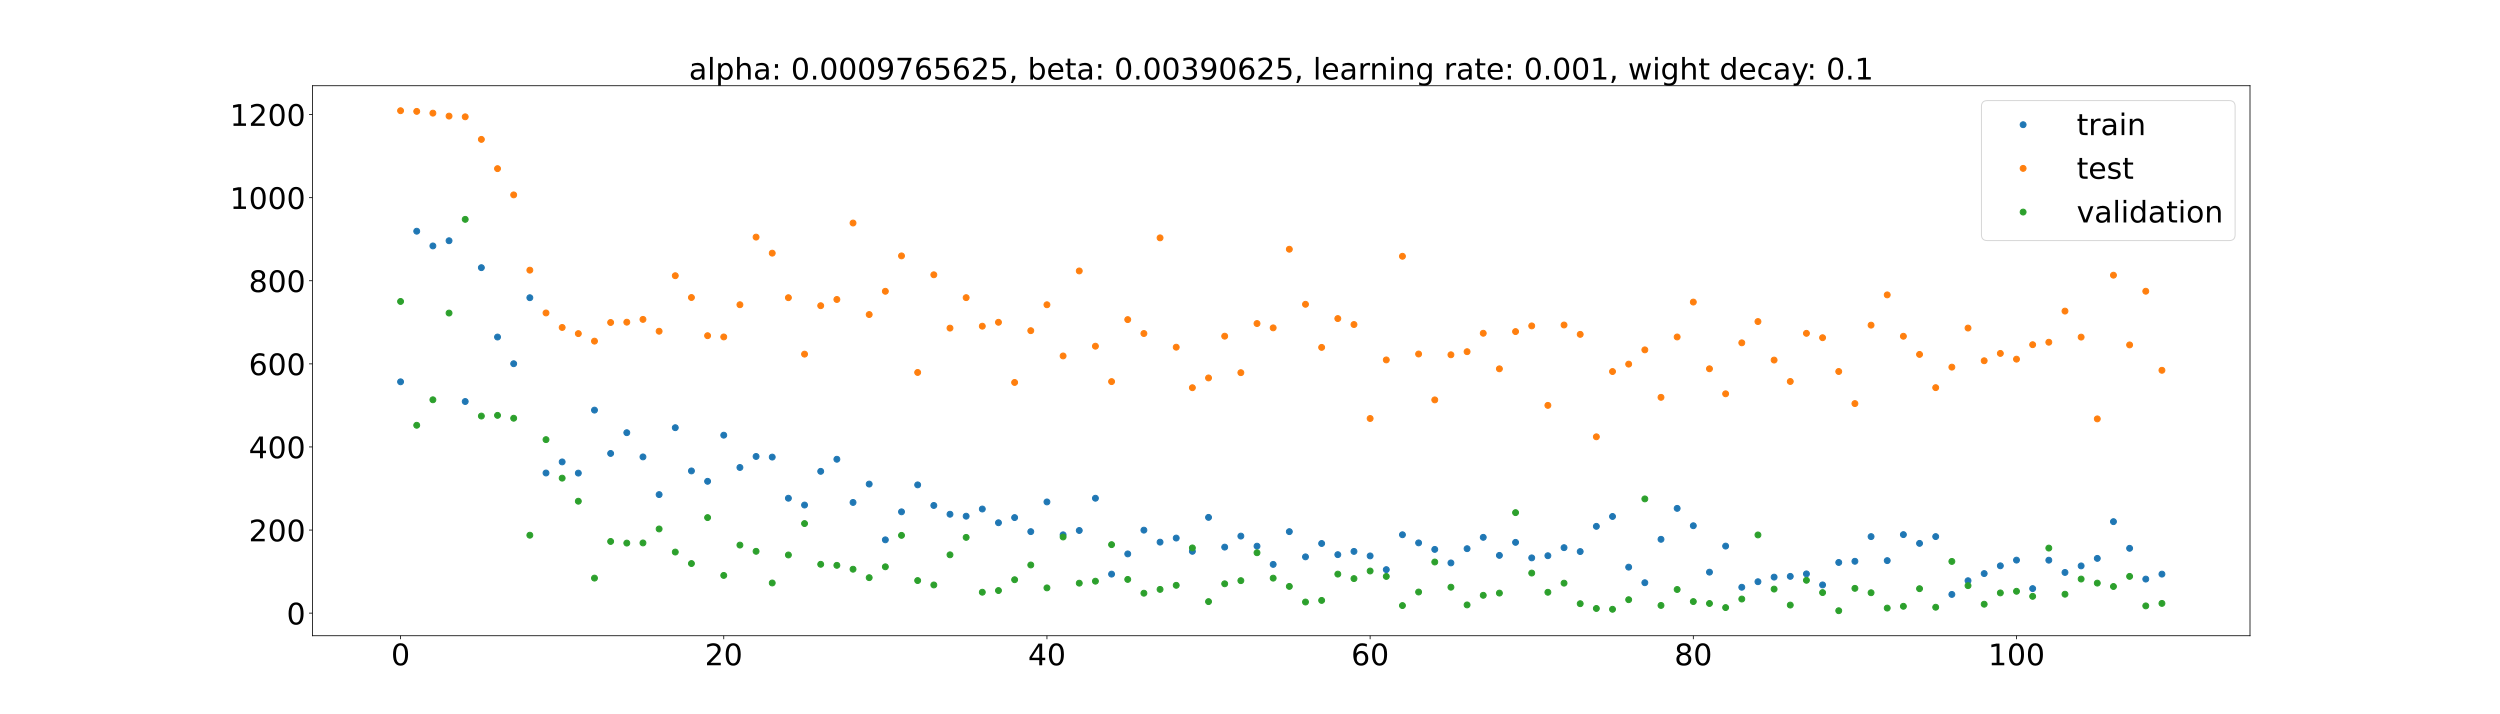 <?xml version="1.0" encoding="utf-8" standalone="no"?>
<!DOCTYPE svg PUBLIC "-//W3C//DTD SVG 1.1//EN"
  "http://www.w3.org/Graphics/SVG/1.1/DTD/svg11.dtd">
<!-- Created with matplotlib (https://matplotlib.org/) -->
<svg height="720pt" version="1.1" viewBox="0 0 2520 720" width="2520pt" xmlns="http://www.w3.org/2000/svg" xmlns:xlink="http://www.w3.org/1999/xlink">
 <defs>
  <style type="text/css">*{stroke-linecap:butt;stroke-linejoin:round;}</style>
 </defs>
 <g id="figure_1">
  <g id="patch_1">
   <path d="M 0 720 
L 2520 720 
L 2520 0 
L 0 0 
z
" style="fill:#ffffff;"/>
  </g>
  <g id="axes_1">
   <g id="patch_2">
    <path d="M 315 640.8 
L 2268 640.8 
L 2268 86.4 
L 315 86.4 
z
" style="fill:#ffffff;"/>
   </g>
   <g id="matplotlib.axis_1">
    <g id="xtick_1">
     <g id="line2d_1">
      <defs>
       <path d="M 0 0 
L 0 3.5 
" id="m03e787ac47" style="stroke:#000000;stroke-width:0.8;"/>
      </defs>
      <g>
       <use style="stroke:#000000;stroke-width:0.8;" x="403.773" xlink:href="#m03e787ac47" y="640.8"/>
      </g>
     </g>
     <g id="text_1">
      <!-- 0 -->
      <g transform="translate(394.229 670.595)scale(0.3 -0.3)">
       <defs>
        <path d="M 31.781 66.406 
Q 24.172 66.406 20.328 58.906 
Q 16.5 51.422 16.5 36.375 
Q 16.5 21.391 20.328 13.891 
Q 24.172 6.391 31.781 6.391 
Q 39.453 6.391 43.281 13.891 
Q 47.125 21.391 47.125 36.375 
Q 47.125 51.422 43.281 58.906 
Q 39.453 66.406 31.781 66.406 
z
M 31.781 74.219 
Q 44.047 74.219 50.516 64.516 
Q 56.984 54.828 56.984 36.375 
Q 56.984 17.969 50.516 8.266 
Q 44.047 -1.422 31.781 -1.422 
Q 19.531 -1.422 13.062 8.266 
Q 6.594 17.969 6.594 36.375 
Q 6.594 54.828 13.062 64.516 
Q 19.531 74.219 31.781 74.219 
z
" id="DejaVuSans-48"/>
       </defs>
       <use xlink:href="#DejaVuSans-48"/>
      </g>
     </g>
    </g>
    <g id="xtick_2">
     <g id="line2d_2">
      <g>
       <use style="stroke:#000000;stroke-width:0.8;" x="729.544" xlink:href="#m03e787ac47" y="640.8"/>
      </g>
     </g>
     <g id="text_2">
      <!-- 20 -->
      <g transform="translate(710.457 670.595)scale(0.3 -0.3)">
       <defs>
        <path d="M 19.188 8.297 
L 53.609 8.297 
L 53.609 0 
L 7.328 0 
L 7.328 8.297 
Q 12.938 14.109 22.625 23.891 
Q 32.328 33.688 34.812 36.531 
Q 39.547 41.844 41.422 45.531 
Q 43.312 49.219 43.312 52.781 
Q 43.312 58.594 39.234 62.25 
Q 35.156 65.922 28.609 65.922 
Q 23.969 65.922 18.812 64.312 
Q 13.672 62.703 7.812 59.422 
L 7.812 69.391 
Q 13.766 71.781 18.938 73 
Q 24.125 74.219 28.422 74.219 
Q 39.75 74.219 46.484 68.547 
Q 53.219 62.891 53.219 53.422 
Q 53.219 48.922 51.531 44.891 
Q 49.859 40.875 45.406 35.406 
Q 44.188 33.984 37.641 27.219 
Q 31.109 20.453 19.188 8.297 
z
" id="DejaVuSans-50"/>
       </defs>
       <use xlink:href="#DejaVuSans-50"/>
       <use x="63.623" xlink:href="#DejaVuSans-48"/>
      </g>
     </g>
    </g>
    <g id="xtick_3">
     <g id="line2d_3">
      <g>
       <use style="stroke:#000000;stroke-width:0.8;" x="1055.316" xlink:href="#m03e787ac47" y="640.8"/>
      </g>
     </g>
     <g id="text_3">
      <!-- 40 -->
      <g transform="translate(1036.228 670.595)scale(0.3 -0.3)">
       <defs>
        <path d="M 37.797 64.312 
L 12.891 25.391 
L 37.797 25.391 
z
M 35.203 72.906 
L 47.609 72.906 
L 47.609 25.391 
L 58.016 25.391 
L 58.016 17.188 
L 47.609 17.188 
L 47.609 0 
L 37.797 0 
L 37.797 17.188 
L 4.891 17.188 
L 4.891 26.703 
z
" id="DejaVuSans-52"/>
       </defs>
       <use xlink:href="#DejaVuSans-52"/>
       <use x="63.623" xlink:href="#DejaVuSans-48"/>
      </g>
     </g>
    </g>
    <g id="xtick_4">
     <g id="line2d_4">
      <g>
       <use style="stroke:#000000;stroke-width:0.8;" x="1381.087" xlink:href="#m03e787ac47" y="640.8"/>
      </g>
     </g>
     <g id="text_4">
      <!-- 60 -->
      <g transform="translate(1362 670.595)scale(0.3 -0.3)">
       <defs>
        <path d="M 33.016 40.375 
Q 26.375 40.375 22.484 35.828 
Q 18.609 31.297 18.609 23.391 
Q 18.609 15.531 22.484 10.953 
Q 26.375 6.391 33.016 6.391 
Q 39.656 6.391 43.531 10.953 
Q 47.406 15.531 47.406 23.391 
Q 47.406 31.297 43.531 35.828 
Q 39.656 40.375 33.016 40.375 
z
M 52.594 71.297 
L 52.594 62.312 
Q 48.875 64.062 45.094 64.984 
Q 41.312 65.922 37.594 65.922 
Q 27.828 65.922 22.672 59.328 
Q 17.531 52.734 16.797 39.406 
Q 19.672 43.656 24.016 45.922 
Q 28.375 48.188 33.594 48.188 
Q 44.578 48.188 50.953 41.516 
Q 57.328 34.859 57.328 23.391 
Q 57.328 12.156 50.688 5.359 
Q 44.047 -1.422 33.016 -1.422 
Q 20.359 -1.422 13.672 8.266 
Q 6.984 17.969 6.984 36.375 
Q 6.984 53.656 15.188 63.938 
Q 23.391 74.219 37.203 74.219 
Q 40.922 74.219 44.703 73.484 
Q 48.484 72.75 52.594 71.297 
z
" id="DejaVuSans-54"/>
       </defs>
       <use xlink:href="#DejaVuSans-54"/>
       <use x="63.623" xlink:href="#DejaVuSans-48"/>
      </g>
     </g>
    </g>
    <g id="xtick_5">
     <g id="line2d_5">
      <g>
       <use style="stroke:#000000;stroke-width:0.8;" x="1706.859" xlink:href="#m03e787ac47" y="640.8"/>
      </g>
     </g>
     <g id="text_5">
      <!-- 80 -->
      <g transform="translate(1687.771 670.595)scale(0.3 -0.3)">
       <defs>
        <path d="M 31.781 34.625 
Q 24.75 34.625 20.719 30.859 
Q 16.703 27.094 16.703 20.516 
Q 16.703 13.922 20.719 10.156 
Q 24.75 6.391 31.781 6.391 
Q 38.812 6.391 42.859 10.172 
Q 46.922 13.969 46.922 20.516 
Q 46.922 27.094 42.891 30.859 
Q 38.875 34.625 31.781 34.625 
z
M 21.922 38.812 
Q 15.578 40.375 12.031 44.719 
Q 8.5 49.078 8.5 55.328 
Q 8.5 64.062 14.719 69.141 
Q 20.953 74.219 31.781 74.219 
Q 42.672 74.219 48.875 69.141 
Q 55.078 64.062 55.078 55.328 
Q 55.078 49.078 51.531 44.719 
Q 48 40.375 41.703 38.812 
Q 48.828 37.156 52.797 32.312 
Q 56.781 27.484 56.781 20.516 
Q 56.781 9.906 50.312 4.234 
Q 43.844 -1.422 31.781 -1.422 
Q 19.734 -1.422 13.25 4.234 
Q 6.781 9.906 6.781 20.516 
Q 6.781 27.484 10.781 32.312 
Q 14.797 37.156 21.922 38.812 
z
M 18.312 54.391 
Q 18.312 48.734 21.844 45.562 
Q 25.391 42.391 31.781 42.391 
Q 38.141 42.391 41.719 45.562 
Q 45.312 48.734 45.312 54.391 
Q 45.312 60.062 41.719 63.234 
Q 38.141 66.406 31.781 66.406 
Q 25.391 66.406 21.844 63.234 
Q 18.312 60.062 18.312 54.391 
z
" id="DejaVuSans-56"/>
       </defs>
       <use xlink:href="#DejaVuSans-56"/>
       <use x="63.623" xlink:href="#DejaVuSans-48"/>
      </g>
     </g>
    </g>
    <g id="xtick_6">
     <g id="line2d_6">
      <g>
       <use style="stroke:#000000;stroke-width:0.8;" x="2032.63" xlink:href="#m03e787ac47" y="640.8"/>
      </g>
     </g>
     <g id="text_6">
      <!-- 100 -->
      <g transform="translate(2003.999 670.595)scale(0.3 -0.3)">
       <defs>
        <path d="M 12.406 8.297 
L 28.516 8.297 
L 28.516 63.922 
L 10.984 60.406 
L 10.984 69.391 
L 28.422 72.906 
L 38.281 72.906 
L 38.281 8.297 
L 54.391 8.297 
L 54.391 0 
L 12.406 0 
z
" id="DejaVuSans-49"/>
       </defs>
       <use xlink:href="#DejaVuSans-49"/>
       <use x="63.623" xlink:href="#DejaVuSans-48"/>
       <use x="127.246" xlink:href="#DejaVuSans-48"/>
      </g>
     </g>
    </g>
   </g>
   <g id="matplotlib.axis_2">
    <g id="ytick_1">
     <g id="line2d_7">
      <defs>
       <path d="M 0 0 
L -3.5 0 
" id="m98f08f62cd" style="stroke:#000000;stroke-width:0.8;"/>
      </defs>
      <g>
       <use style="stroke:#000000;stroke-width:0.8;" x="315" xlink:href="#m98f08f62cd" y="618.059"/>
      </g>
     </g>
     <g id="text_7">
      <!-- 0 -->
      <g transform="translate(288.913 629.456)scale(0.3 -0.3)">
       <use xlink:href="#DejaVuSans-48"/>
      </g>
     </g>
    </g>
    <g id="ytick_2">
     <g id="line2d_8">
      <g>
       <use style="stroke:#000000;stroke-width:0.8;" x="315" xlink:href="#m98f08f62cd" y="534.292"/>
      </g>
     </g>
     <g id="text_8">
      <!-- 200 -->
      <g transform="translate(250.738 545.69)scale(0.3 -0.3)">
       <use xlink:href="#DejaVuSans-50"/>
       <use x="63.623" xlink:href="#DejaVuSans-48"/>
       <use x="127.246" xlink:href="#DejaVuSans-48"/>
      </g>
     </g>
    </g>
    <g id="ytick_3">
     <g id="line2d_9">
      <g>
       <use style="stroke:#000000;stroke-width:0.8;" x="315" xlink:href="#m98f08f62cd" y="450.525"/>
      </g>
     </g>
     <g id="text_9">
      <!-- 400 -->
      <g transform="translate(250.738 461.923)scale(0.3 -0.3)">
       <use xlink:href="#DejaVuSans-52"/>
       <use x="63.623" xlink:href="#DejaVuSans-48"/>
       <use x="127.246" xlink:href="#DejaVuSans-48"/>
      </g>
     </g>
    </g>
    <g id="ytick_4">
     <g id="line2d_10">
      <g>
       <use style="stroke:#000000;stroke-width:0.8;" x="315" xlink:href="#m98f08f62cd" y="366.759"/>
      </g>
     </g>
     <g id="text_10">
      <!-- 600 -->
      <g transform="translate(250.738 378.156)scale(0.3 -0.3)">
       <use xlink:href="#DejaVuSans-54"/>
       <use x="63.623" xlink:href="#DejaVuSans-48"/>
       <use x="127.246" xlink:href="#DejaVuSans-48"/>
      </g>
     </g>
    </g>
    <g id="ytick_5">
     <g id="line2d_11">
      <g>
       <use style="stroke:#000000;stroke-width:0.8;" x="315" xlink:href="#m98f08f62cd" y="282.992"/>
      </g>
     </g>
     <g id="text_11">
      <!-- 800 -->
      <g transform="translate(250.738 294.389)scale(0.3 -0.3)">
       <use xlink:href="#DejaVuSans-56"/>
       <use x="63.623" xlink:href="#DejaVuSans-48"/>
       <use x="127.246" xlink:href="#DejaVuSans-48"/>
      </g>
     </g>
    </g>
    <g id="ytick_6">
     <g id="line2d_12">
      <g>
       <use style="stroke:#000000;stroke-width:0.8;" x="315" xlink:href="#m98f08f62cd" y="199.225"/>
      </g>
     </g>
     <g id="text_12">
      <!-- 1000 -->
      <g transform="translate(231.65 210.623)scale(0.3 -0.3)">
       <use xlink:href="#DejaVuSans-49"/>
       <use x="63.623" xlink:href="#DejaVuSans-48"/>
       <use x="127.246" xlink:href="#DejaVuSans-48"/>
       <use x="190.869" xlink:href="#DejaVuSans-48"/>
      </g>
     </g>
    </g>
    <g id="ytick_7">
     <g id="line2d_13">
      <g>
       <use style="stroke:#000000;stroke-width:0.8;" x="315" xlink:href="#m98f08f62cd" y="115.458"/>
      </g>
     </g>
     <g id="text_13">
      <!-- 1200 -->
      <g transform="translate(231.65 126.856)scale(0.3 -0.3)">
       <use xlink:href="#DejaVuSans-49"/>
       <use x="63.623" xlink:href="#DejaVuSans-50"/>
       <use x="127.246" xlink:href="#DejaVuSans-48"/>
       <use x="190.869" xlink:href="#DejaVuSans-48"/>
      </g>
     </g>
    </g>
   </g>
   <g id="line2d_14">
    <defs>
     <path d="M 0 3 
C 0.796 3 1.559 2.684 2.121 2.121 
C 2.684 1.559 3 0.796 3 0 
C 3 -0.796 2.684 -1.559 2.121 -2.121 
C 1.559 -2.684 0.796 -3 0 -3 
C -0.796 -3 -1.559 -2.684 -2.121 -2.121 
C -2.684 -1.559 -3 -0.796 -3 0 
C -3 0.796 -2.684 1.559 -2.121 2.121 
C -1.559 2.684 -0.796 3 0 3 
z
" id="m9da21f26a6" style="stroke:#1f77b4;"/>
    </defs>
    <g clip-path="url(#p09d581ed80)">
     <use style="fill:#1f77b4;stroke:#1f77b4;" x="403.773" xlink:href="#m9da21f26a6" y="384.866"/>
     <use style="fill:#1f77b4;stroke:#1f77b4;" x="420.061" xlink:href="#m9da21f26a6" y="233.053"/>
     <use style="fill:#1f77b4;stroke:#1f77b4;" x="436.35" xlink:href="#m9da21f26a6" y="247.898"/>
     <use style="fill:#1f77b4;stroke:#1f77b4;" x="452.638" xlink:href="#m9da21f26a6" y="242.662"/>
     <use style="fill:#1f77b4;stroke:#1f77b4;" x="468.927" xlink:href="#m9da21f26a6" y="404.724"/>
     <use style="fill:#1f77b4;stroke:#1f77b4;" x="485.216" xlink:href="#m9da21f26a6" y="269.809"/>
     <use style="fill:#1f77b4;stroke:#1f77b4;" x="501.504" xlink:href="#m9da21f26a6" y="339.726"/>
     <use style="fill:#1f77b4;stroke:#1f77b4;" x="517.793" xlink:href="#m9da21f26a6" y="366.632"/>
     <use style="fill:#1f77b4;stroke:#1f77b4;" x="534.081" xlink:href="#m9da21f26a6" y="300.088"/>
     <use style="fill:#1f77b4;stroke:#1f77b4;" x="550.37" xlink:href="#m9da21f26a6" y="476.78"/>
     <use style="fill:#1f77b4;stroke:#1f77b4;" x="566.658" xlink:href="#m9da21f26a6" y="465.598"/>
     <use style="fill:#1f77b4;stroke:#1f77b4;" x="582.947" xlink:href="#m9da21f26a6" y="476.895"/>
     <use style="fill:#1f77b4;stroke:#1f77b4;" x="599.236" xlink:href="#m9da21f26a6" y="413.394"/>
     <use style="fill:#1f77b4;stroke:#1f77b4;" x="615.524" xlink:href="#m9da21f26a6" y="457.082"/>
     <use style="fill:#1f77b4;stroke:#1f77b4;" x="631.813" xlink:href="#m9da21f26a6" y="436.149"/>
     <use style="fill:#1f77b4;stroke:#1f77b4;" x="648.101" xlink:href="#m9da21f26a6" y="460.555"/>
     <use style="fill:#1f77b4;stroke:#1f77b4;" x="664.39" xlink:href="#m9da21f26a6" y="498.546"/>
     <use style="fill:#1f77b4;stroke:#1f77b4;" x="680.678" xlink:href="#m9da21f26a6" y="431.113"/>
     <use style="fill:#1f77b4;stroke:#1f77b4;" x="696.967" xlink:href="#m9da21f26a6" y="474.693"/>
     <use style="fill:#1f77b4;stroke:#1f77b4;" x="713.256" xlink:href="#m9da21f26a6" y="485.155"/>
     <use style="fill:#1f77b4;stroke:#1f77b4;" x="729.544" xlink:href="#m9da21f26a6" y="438.66"/>
     <use style="fill:#1f77b4;stroke:#1f77b4;" x="745.833" xlink:href="#m9da21f26a6" y="471.213"/>
     <use style="fill:#1f77b4;stroke:#1f77b4;" x="762.121" xlink:href="#m9da21f26a6" y="460.112"/>
     <use style="fill:#1f77b4;stroke:#1f77b4;" x="778.41" xlink:href="#m9da21f26a6" y="460.743"/>
     <use style="fill:#1f77b4;stroke:#1f77b4;" x="794.698" xlink:href="#m9da21f26a6" y="502.21"/>
     <use style="fill:#1f77b4;stroke:#1f77b4;" x="810.987" xlink:href="#m9da21f26a6" y="509.078"/>
     <use style="fill:#1f77b4;stroke:#1f77b4;" x="827.276" xlink:href="#m9da21f26a6" y="475.109"/>
     <use style="fill:#1f77b4;stroke:#1f77b4;" x="843.564" xlink:href="#m9da21f26a6" y="462.924"/>
     <use style="fill:#1f77b4;stroke:#1f77b4;" x="859.853" xlink:href="#m9da21f26a6" y="506.468"/>
     <use style="fill:#1f77b4;stroke:#1f77b4;" x="876.141" xlink:href="#m9da21f26a6" y="487.945"/>
     <use style="fill:#1f77b4;stroke:#1f77b4;" x="892.43" xlink:href="#m9da21f26a6" y="544.144"/>
     <use style="fill:#1f77b4;stroke:#1f77b4;" x="908.719" xlink:href="#m9da21f26a6" y="515.917"/>
     <use style="fill:#1f77b4;stroke:#1f77b4;" x="925.007" xlink:href="#m9da21f26a6" y="488.753"/>
     <use style="fill:#1f77b4;stroke:#1f77b4;" x="941.296" xlink:href="#m9da21f26a6" y="509.505"/>
     <use style="fill:#1f77b4;stroke:#1f77b4;" x="957.584" xlink:href="#m9da21f26a6" y="518.356"/>
     <use style="fill:#1f77b4;stroke:#1f77b4;" x="973.873" xlink:href="#m9da21f26a6" y="520.318"/>
     <use style="fill:#1f77b4;stroke:#1f77b4;" x="990.161" xlink:href="#m9da21f26a6" y="513.088"/>
     <use style="fill:#1f77b4;stroke:#1f77b4;" x="1006.45" xlink:href="#m9da21f26a6" y="526.929"/>
     <use style="fill:#1f77b4;stroke:#1f77b4;" x="1022.739" xlink:href="#m9da21f26a6" y="521.721"/>
     <use style="fill:#1f77b4;stroke:#1f77b4;" x="1039.027" xlink:href="#m9da21f26a6" y="535.884"/>
     <use style="fill:#1f77b4;stroke:#1f77b4;" x="1055.316" xlink:href="#m9da21f26a6" y="505.939"/>
     <use style="fill:#1f77b4;stroke:#1f77b4;" x="1071.604" xlink:href="#m9da21f26a6" y="539.079"/>
     <use style="fill:#1f77b4;stroke:#1f77b4;" x="1087.893" xlink:href="#m9da21f26a6" y="534.726"/>
     <use style="fill:#1f77b4;stroke:#1f77b4;" x="1104.181" xlink:href="#m9da21f26a6" y="502.216"/>
     <use style="fill:#1f77b4;stroke:#1f77b4;" x="1120.47" xlink:href="#m9da21f26a6" y="578.709"/>
     <use style="fill:#1f77b4;stroke:#1f77b4;" x="1136.759" xlink:href="#m9da21f26a6" y="558.332"/>
     <use style="fill:#1f77b4;stroke:#1f77b4;" x="1153.047" xlink:href="#m9da21f26a6" y="534.392"/>
     <use style="fill:#1f77b4;stroke:#1f77b4;" x="1169.336" xlink:href="#m9da21f26a6" y="546.481"/>
     <use style="fill:#1f77b4;stroke:#1f77b4;" x="1185.624" xlink:href="#m9da21f26a6" y="542.364"/>
     <use style="fill:#1f77b4;stroke:#1f77b4;" x="1201.913" xlink:href="#m9da21f26a6" y="555.742"/>
     <use style="fill:#1f77b4;stroke:#1f77b4;" x="1218.201" xlink:href="#m9da21f26a6" y="521.515"/>
     <use style="fill:#1f77b4;stroke:#1f77b4;" x="1234.49" xlink:href="#m9da21f26a6" y="551.493"/>
     <use style="fill:#1f77b4;stroke:#1f77b4;" x="1250.779" xlink:href="#m9da21f26a6" y="540.384"/>
     <use style="fill:#1f77b4;stroke:#1f77b4;" x="1267.067" xlink:href="#m9da21f26a6" y="550.536"/>
     <use style="fill:#1f77b4;stroke:#1f77b4;" x="1283.356" xlink:href="#m9da21f26a6" y="568.91"/>
     <use style="fill:#1f77b4;stroke:#1f77b4;" x="1299.644" xlink:href="#m9da21f26a6" y="535.888"/>
     <use style="fill:#1f77b4;stroke:#1f77b4;" x="1315.933" xlink:href="#m9da21f26a6" y="561.306"/>
     <use style="fill:#1f77b4;stroke:#1f77b4;" x="1332.221" xlink:href="#m9da21f26a6" y="547.835"/>
     <use style="fill:#1f77b4;stroke:#1f77b4;" x="1348.51" xlink:href="#m9da21f26a6" y="559.088"/>
     <use style="fill:#1f77b4;stroke:#1f77b4;" x="1364.799" xlink:href="#m9da21f26a6" y="555.82"/>
     <use style="fill:#1f77b4;stroke:#1f77b4;" x="1381.087" xlink:href="#m9da21f26a6" y="560.355"/>
     <use style="fill:#1f77b4;stroke:#1f77b4;" x="1397.376" xlink:href="#m9da21f26a6" y="574.186"/>
     <use style="fill:#1f77b4;stroke:#1f77b4;" x="1413.664" xlink:href="#m9da21f26a6" y="539.025"/>
     <use style="fill:#1f77b4;stroke:#1f77b4;" x="1429.953" xlink:href="#m9da21f26a6" y="547.217"/>
     <use style="fill:#1f77b4;stroke:#1f77b4;" x="1446.241" xlink:href="#m9da21f26a6" y="553.796"/>
     <use style="fill:#1f77b4;stroke:#1f77b4;" x="1462.53" xlink:href="#m9da21f26a6" y="567.418"/>
     <use style="fill:#1f77b4;stroke:#1f77b4;" x="1478.819" xlink:href="#m9da21f26a6" y="553.068"/>
     <use style="fill:#1f77b4;stroke:#1f77b4;" x="1495.107" xlink:href="#m9da21f26a6" y="541.628"/>
     <use style="fill:#1f77b4;stroke:#1f77b4;" x="1511.396" xlink:href="#m9da21f26a6" y="559.829"/>
     <use style="fill:#1f77b4;stroke:#1f77b4;" x="1527.684" xlink:href="#m9da21f26a6" y="546.696"/>
     <use style="fill:#1f77b4;stroke:#1f77b4;" x="1543.973" xlink:href="#m9da21f26a6" y="562.335"/>
     <use style="fill:#1f77b4;stroke:#1f77b4;" x="1560.261" xlink:href="#m9da21f26a6" y="560.169"/>
     <use style="fill:#1f77b4;stroke:#1f77b4;" x="1576.55" xlink:href="#m9da21f26a6" y="552.038"/>
     <use style="fill:#1f77b4;stroke:#1f77b4;" x="1592.839" xlink:href="#m9da21f26a6" y="555.966"/>
     <use style="fill:#1f77b4;stroke:#1f77b4;" x="1609.127" xlink:href="#m9da21f26a6" y="530.55"/>
     <use style="fill:#1f77b4;stroke:#1f77b4;" x="1625.416" xlink:href="#m9da21f26a6" y="520.605"/>
     <use style="fill:#1f77b4;stroke:#1f77b4;" x="1641.704" xlink:href="#m9da21f26a6" y="571.682"/>
     <use style="fill:#1f77b4;stroke:#1f77b4;" x="1657.993" xlink:href="#m9da21f26a6" y="587.377"/>
     <use style="fill:#1f77b4;stroke:#1f77b4;" x="1674.281" xlink:href="#m9da21f26a6" y="543.62"/>
     <use style="fill:#1f77b4;stroke:#1f77b4;" x="1690.57" xlink:href="#m9da21f26a6" y="512.439"/>
     <use style="fill:#1f77b4;stroke:#1f77b4;" x="1706.859" xlink:href="#m9da21f26a6" y="529.938"/>
     <use style="fill:#1f77b4;stroke:#1f77b4;" x="1723.147" xlink:href="#m9da21f26a6" y="576.725"/>
     <use style="fill:#1f77b4;stroke:#1f77b4;" x="1739.436" xlink:href="#m9da21f26a6" y="550.454"/>
     <use style="fill:#1f77b4;stroke:#1f77b4;" x="1755.724" xlink:href="#m9da21f26a6" y="591.948"/>
     <use style="fill:#1f77b4;stroke:#1f77b4;" x="1772.013" xlink:href="#m9da21f26a6" y="586.364"/>
     <use style="fill:#1f77b4;stroke:#1f77b4;" x="1788.302" xlink:href="#m9da21f26a6" y="581.739"/>
     <use style="fill:#1f77b4;stroke:#1f77b4;" x="1804.59" xlink:href="#m9da21f26a6" y="580.975"/>
     <use style="fill:#1f77b4;stroke:#1f77b4;" x="1820.879" xlink:href="#m9da21f26a6" y="578.474"/>
     <use style="fill:#1f77b4;stroke:#1f77b4;" x="1837.167" xlink:href="#m9da21f26a6" y="589.593"/>
     <use style="fill:#1f77b4;stroke:#1f77b4;" x="1853.456" xlink:href="#m9da21f26a6" y="566.963"/>
     <use style="fill:#1f77b4;stroke:#1f77b4;" x="1869.744" xlink:href="#m9da21f26a6" y="565.775"/>
     <use style="fill:#1f77b4;stroke:#1f77b4;" x="1886.033" xlink:href="#m9da21f26a6" y="540.896"/>
     <use style="fill:#1f77b4;stroke:#1f77b4;" x="1902.322" xlink:href="#m9da21f26a6" y="565.103"/>
     <use style="fill:#1f77b4;stroke:#1f77b4;" x="1918.61" xlink:href="#m9da21f26a6" y="538.886"/>
     <use style="fill:#1f77b4;stroke:#1f77b4;" x="1934.899" xlink:href="#m9da21f26a6" y="547.719"/>
     <use style="fill:#1f77b4;stroke:#1f77b4;" x="1951.187" xlink:href="#m9da21f26a6" y="540.876"/>
     <use style="fill:#1f77b4;stroke:#1f77b4;" x="1967.476" xlink:href="#m9da21f26a6" y="599.179"/>
     <use style="fill:#1f77b4;stroke:#1f77b4;" x="1983.764" xlink:href="#m9da21f26a6" y="585.362"/>
     <use style="fill:#1f77b4;stroke:#1f77b4;" x="2000.053" xlink:href="#m9da21f26a6" y="578.158"/>
     <use style="fill:#1f77b4;stroke:#1f77b4;" x="2016.342" xlink:href="#m9da21f26a6" y="570.333"/>
     <use style="fill:#1f77b4;stroke:#1f77b4;" x="2032.63" xlink:href="#m9da21f26a6" y="564.6"/>
     <use style="fill:#1f77b4;stroke:#1f77b4;" x="2048.919" xlink:href="#m9da21f26a6" y="593.311"/>
     <use style="fill:#1f77b4;stroke:#1f77b4;" x="2065.207" xlink:href="#m9da21f26a6" y="564.67"/>
     <use style="fill:#1f77b4;stroke:#1f77b4;" x="2081.496" xlink:href="#m9da21f26a6" y="577.031"/>
     <use style="fill:#1f77b4;stroke:#1f77b4;" x="2097.784" xlink:href="#m9da21f26a6" y="570.424"/>
     <use style="fill:#1f77b4;stroke:#1f77b4;" x="2114.073" xlink:href="#m9da21f26a6" y="562.852"/>
     <use style="fill:#1f77b4;stroke:#1f77b4;" x="2130.362" xlink:href="#m9da21f26a6" y="525.819"/>
     <use style="fill:#1f77b4;stroke:#1f77b4;" x="2146.65" xlink:href="#m9da21f26a6" y="552.687"/>
     <use style="fill:#1f77b4;stroke:#1f77b4;" x="2162.939" xlink:href="#m9da21f26a6" y="583.718"/>
     <use style="fill:#1f77b4;stroke:#1f77b4;" x="2179.227" xlink:href="#m9da21f26a6" y="578.716"/>
    </g>
   </g>
   <g id="line2d_15">
    <defs>
     <path d="M 0 3 
C 0.796 3 1.559 2.684 2.121 2.121 
C 2.684 1.559 3 0.796 3 0 
C 3 -0.796 2.684 -1.559 2.121 -2.121 
C 1.559 -2.684 0.796 -3 0 -3 
C -0.796 -3 -1.559 -2.684 -2.121 -2.121 
C -2.684 -1.559 -3 -0.796 -3 0 
C -3 0.796 -2.684 1.559 -2.121 2.121 
C -1.559 2.684 -0.796 3 0 3 
z
" id="m3a7828c3bd" style="stroke:#ff7f0e;"/>
    </defs>
    <g clip-path="url(#p09d581ed80)">
     <use style="fill:#ff7f0e;stroke:#ff7f0e;" x="403.773" xlink:href="#m3a7828c3bd" y="111.6"/>
     <use style="fill:#ff7f0e;stroke:#ff7f0e;" x="420.061" xlink:href="#m3a7828c3bd" y="112.268"/>
     <use style="fill:#ff7f0e;stroke:#ff7f0e;" x="436.35" xlink:href="#m3a7828c3bd" y="114.05"/>
     <use style="fill:#ff7f0e;stroke:#ff7f0e;" x="452.638" xlink:href="#m3a7828c3bd" y="117.026"/>
     <use style="fill:#ff7f0e;stroke:#ff7f0e;" x="468.927" xlink:href="#m3a7828c3bd" y="117.736"/>
     <use style="fill:#ff7f0e;stroke:#ff7f0e;" x="485.216" xlink:href="#m3a7828c3bd" y="140.503"/>
     <use style="fill:#ff7f0e;stroke:#ff7f0e;" x="501.504" xlink:href="#m3a7828c3bd" y="169.989"/>
     <use style="fill:#ff7f0e;stroke:#ff7f0e;" x="517.793" xlink:href="#m3a7828c3bd" y="196.447"/>
     <use style="fill:#ff7f0e;stroke:#ff7f0e;" x="534.081" xlink:href="#m3a7828c3bd" y="272.319"/>
     <use style="fill:#ff7f0e;stroke:#ff7f0e;" x="550.37" xlink:href="#m3a7828c3bd" y="315.446"/>
     <use style="fill:#ff7f0e;stroke:#ff7f0e;" x="566.658" xlink:href="#m3a7828c3bd" y="330.088"/>
     <use style="fill:#ff7f0e;stroke:#ff7f0e;" x="582.947" xlink:href="#m3a7828c3bd" y="336.284"/>
     <use style="fill:#ff7f0e;stroke:#ff7f0e;" x="599.236" xlink:href="#m3a7828c3bd" y="343.869"/>
     <use style="fill:#ff7f0e;stroke:#ff7f0e;" x="615.524" xlink:href="#m3a7828c3bd" y="325.068"/>
     <use style="fill:#ff7f0e;stroke:#ff7f0e;" x="631.813" xlink:href="#m3a7828c3bd" y="324.762"/>
     <use style="fill:#ff7f0e;stroke:#ff7f0e;" x="648.101" xlink:href="#m3a7828c3bd" y="321.951"/>
     <use style="fill:#ff7f0e;stroke:#ff7f0e;" x="664.39" xlink:href="#m3a7828c3bd" y="333.888"/>
     <use style="fill:#ff7f0e;stroke:#ff7f0e;" x="680.678" xlink:href="#m3a7828c3bd" y="277.921"/>
     <use style="fill:#ff7f0e;stroke:#ff7f0e;" x="696.967" xlink:href="#m3a7828c3bd" y="299.886"/>
     <use style="fill:#ff7f0e;stroke:#ff7f0e;" x="713.256" xlink:href="#m3a7828c3bd" y="338.388"/>
     <use style="fill:#ff7f0e;stroke:#ff7f0e;" x="729.544" xlink:href="#m3a7828c3bd" y="339.638"/>
     <use style="fill:#ff7f0e;stroke:#ff7f0e;" x="745.833" xlink:href="#m3a7828c3bd" y="307.161"/>
     <use style="fill:#ff7f0e;stroke:#ff7f0e;" x="762.121" xlink:href="#m3a7828c3bd" y="238.999"/>
     <use style="fill:#ff7f0e;stroke:#ff7f0e;" x="778.41" xlink:href="#m3a7828c3bd" y="255.179"/>
     <use style="fill:#ff7f0e;stroke:#ff7f0e;" x="794.698" xlink:href="#m3a7828c3bd" y="300.072"/>
     <use style="fill:#ff7f0e;stroke:#ff7f0e;" x="810.987" xlink:href="#m3a7828c3bd" y="356.969"/>
     <use style="fill:#ff7f0e;stroke:#ff7f0e;" x="827.276" xlink:href="#m3a7828c3bd" y="308.149"/>
     <use style="fill:#ff7f0e;stroke:#ff7f0e;" x="843.564" xlink:href="#m3a7828c3bd" y="301.87"/>
     <use style="fill:#ff7f0e;stroke:#ff7f0e;" x="859.853" xlink:href="#m3a7828c3bd" y="224.807"/>
     <use style="fill:#ff7f0e;stroke:#ff7f0e;" x="876.141" xlink:href="#m3a7828c3bd" y="317.057"/>
     <use style="fill:#ff7f0e;stroke:#ff7f0e;" x="892.43" xlink:href="#m3a7828c3bd" y="293.612"/>
     <use style="fill:#ff7f0e;stroke:#ff7f0e;" x="908.719" xlink:href="#m3a7828c3bd" y="257.936"/>
     <use style="fill:#ff7f0e;stroke:#ff7f0e;" x="925.007" xlink:href="#m3a7828c3bd" y="375.432"/>
     <use style="fill:#ff7f0e;stroke:#ff7f0e;" x="941.296" xlink:href="#m3a7828c3bd" y="276.974"/>
     <use style="fill:#ff7f0e;stroke:#ff7f0e;" x="957.584" xlink:href="#m3a7828c3bd" y="330.744"/>
     <use style="fill:#ff7f0e;stroke:#ff7f0e;" x="973.873" xlink:href="#m3a7828c3bd" y="300.024"/>
     <use style="fill:#ff7f0e;stroke:#ff7f0e;" x="990.161" xlink:href="#m3a7828c3bd" y="328.789"/>
     <use style="fill:#ff7f0e;stroke:#ff7f0e;" x="1006.45" xlink:href="#m3a7828c3bd" y="324.859"/>
     <use style="fill:#ff7f0e;stroke:#ff7f0e;" x="1022.739" xlink:href="#m3a7828c3bd" y="385.515"/>
     <use style="fill:#ff7f0e;stroke:#ff7f0e;" x="1039.027" xlink:href="#m3a7828c3bd" y="333.322"/>
     <use style="fill:#ff7f0e;stroke:#ff7f0e;" x="1055.316" xlink:href="#m3a7828c3bd" y="307.192"/>
     <use style="fill:#ff7f0e;stroke:#ff7f0e;" x="1071.604" xlink:href="#m3a7828c3bd" y="358.788"/>
     <use style="fill:#ff7f0e;stroke:#ff7f0e;" x="1087.893" xlink:href="#m3a7828c3bd" y="273.108"/>
     <use style="fill:#ff7f0e;stroke:#ff7f0e;" x="1104.181" xlink:href="#m3a7828c3bd" y="348.958"/>
     <use style="fill:#ff7f0e;stroke:#ff7f0e;" x="1120.47" xlink:href="#m3a7828c3bd" y="384.653"/>
     <use style="fill:#ff7f0e;stroke:#ff7f0e;" x="1136.759" xlink:href="#m3a7828c3bd" y="322.165"/>
     <use style="fill:#ff7f0e;stroke:#ff7f0e;" x="1153.047" xlink:href="#m3a7828c3bd" y="336.18"/>
     <use style="fill:#ff7f0e;stroke:#ff7f0e;" x="1169.336" xlink:href="#m3a7828c3bd" y="239.75"/>
     <use style="fill:#ff7f0e;stroke:#ff7f0e;" x="1185.624" xlink:href="#m3a7828c3bd" y="349.965"/>
     <use style="fill:#ff7f0e;stroke:#ff7f0e;" x="1201.913" xlink:href="#m3a7828c3bd" y="390.819"/>
     <use style="fill:#ff7f0e;stroke:#ff7f0e;" x="1218.201" xlink:href="#m3a7828c3bd" y="380.953"/>
     <use style="fill:#ff7f0e;stroke:#ff7f0e;" x="1234.49" xlink:href="#m3a7828c3bd" y="338.866"/>
     <use style="fill:#ff7f0e;stroke:#ff7f0e;" x="1250.779" xlink:href="#m3a7828c3bd" y="375.652"/>
     <use style="fill:#ff7f0e;stroke:#ff7f0e;" x="1267.067" xlink:href="#m3a7828c3bd" y="326.122"/>
     <use style="fill:#ff7f0e;stroke:#ff7f0e;" x="1283.356" xlink:href="#m3a7828c3bd" y="330.476"/>
     <use style="fill:#ff7f0e;stroke:#ff7f0e;" x="1299.644" xlink:href="#m3a7828c3bd" y="251.218"/>
     <use style="fill:#ff7f0e;stroke:#ff7f0e;" x="1315.933" xlink:href="#m3a7828c3bd" y="306.723"/>
     <use style="fill:#ff7f0e;stroke:#ff7f0e;" x="1332.221" xlink:href="#m3a7828c3bd" y="350.165"/>
     <use style="fill:#ff7f0e;stroke:#ff7f0e;" x="1348.51" xlink:href="#m3a7828c3bd" y="321.114"/>
     <use style="fill:#ff7f0e;stroke:#ff7f0e;" x="1364.799" xlink:href="#m3a7828c3bd" y="327.12"/>
     <use style="fill:#ff7f0e;stroke:#ff7f0e;" x="1381.087" xlink:href="#m3a7828c3bd" y="421.838"/>
     <use style="fill:#ff7f0e;stroke:#ff7f0e;" x="1397.376" xlink:href="#m3a7828c3bd" y="362.795"/>
     <use style="fill:#ff7f0e;stroke:#ff7f0e;" x="1413.664" xlink:href="#m3a7828c3bd" y="258.313"/>
     <use style="fill:#ff7f0e;stroke:#ff7f0e;" x="1429.953" xlink:href="#m3a7828c3bd" y="356.843"/>
     <use style="fill:#ff7f0e;stroke:#ff7f0e;" x="1446.241" xlink:href="#m3a7828c3bd" y="403.087"/>
     <use style="fill:#ff7f0e;stroke:#ff7f0e;" x="1462.53" xlink:href="#m3a7828c3bd" y="357.609"/>
     <use style="fill:#ff7f0e;stroke:#ff7f0e;" x="1478.819" xlink:href="#m3a7828c3bd" y="354.495"/>
     <use style="fill:#ff7f0e;stroke:#ff7f0e;" x="1495.107" xlink:href="#m3a7828c3bd" y="335.919"/>
     <use style="fill:#ff7f0e;stroke:#ff7f0e;" x="1511.396" xlink:href="#m3a7828c3bd" y="371.767"/>
     <use style="fill:#ff7f0e;stroke:#ff7f0e;" x="1527.684" xlink:href="#m3a7828c3bd" y="334.231"/>
     <use style="fill:#ff7f0e;stroke:#ff7f0e;" x="1543.973" xlink:href="#m3a7828c3bd" y="328.507"/>
     <use style="fill:#ff7f0e;stroke:#ff7f0e;" x="1560.261" xlink:href="#m3a7828c3bd" y="408.611"/>
     <use style="fill:#ff7f0e;stroke:#ff7f0e;" x="1576.55" xlink:href="#m3a7828c3bd" y="327.597"/>
     <use style="fill:#ff7f0e;stroke:#ff7f0e;" x="1592.839" xlink:href="#m3a7828c3bd" y="337.035"/>
     <use style="fill:#ff7f0e;stroke:#ff7f0e;" x="1609.127" xlink:href="#m3a7828c3bd" y="440.29"/>
     <use style="fill:#ff7f0e;stroke:#ff7f0e;" x="1625.416" xlink:href="#m3a7828c3bd" y="374.503"/>
     <use style="fill:#ff7f0e;stroke:#ff7f0e;" x="1641.704" xlink:href="#m3a7828c3bd" y="367.038"/>
     <use style="fill:#ff7f0e;stroke:#ff7f0e;" x="1657.993" xlink:href="#m3a7828c3bd" y="352.659"/>
     <use style="fill:#ff7f0e;stroke:#ff7f0e;" x="1674.281" xlink:href="#m3a7828c3bd" y="400.513"/>
     <use style="fill:#ff7f0e;stroke:#ff7f0e;" x="1690.57" xlink:href="#m3a7828c3bd" y="339.663"/>
     <use style="fill:#ff7f0e;stroke:#ff7f0e;" x="1706.859" xlink:href="#m3a7828c3bd" y="304.482"/>
     <use style="fill:#ff7f0e;stroke:#ff7f0e;" x="1723.147" xlink:href="#m3a7828c3bd" y="371.733"/>
     <use style="fill:#ff7f0e;stroke:#ff7f0e;" x="1739.436" xlink:href="#m3a7828c3bd" y="396.947"/>
     <use style="fill:#ff7f0e;stroke:#ff7f0e;" x="1755.724" xlink:href="#m3a7828c3bd" y="345.564"/>
     <use style="fill:#ff7f0e;stroke:#ff7f0e;" x="1772.013" xlink:href="#m3a7828c3bd" y="324.126"/>
     <use style="fill:#ff7f0e;stroke:#ff7f0e;" x="1788.302" xlink:href="#m3a7828c3bd" y="362.953"/>
     <use style="fill:#ff7f0e;stroke:#ff7f0e;" x="1804.59" xlink:href="#m3a7828c3bd" y="384.533"/>
     <use style="fill:#ff7f0e;stroke:#ff7f0e;" x="1820.879" xlink:href="#m3a7828c3bd" y="335.994"/>
     <use style="fill:#ff7f0e;stroke:#ff7f0e;" x="1837.167" xlink:href="#m3a7828c3bd" y="340.415"/>
     <use style="fill:#ff7f0e;stroke:#ff7f0e;" x="1853.456" xlink:href="#m3a7828c3bd" y="374.468"/>
     <use style="fill:#ff7f0e;stroke:#ff7f0e;" x="1869.744" xlink:href="#m3a7828c3bd" y="406.814"/>
     <use style="fill:#ff7f0e;stroke:#ff7f0e;" x="1886.033" xlink:href="#m3a7828c3bd" y="327.757"/>
     <use style="fill:#ff7f0e;stroke:#ff7f0e;" x="1902.322" xlink:href="#m3a7828c3bd" y="297.245"/>
     <use style="fill:#ff7f0e;stroke:#ff7f0e;" x="1918.61" xlink:href="#m3a7828c3bd" y="338.937"/>
     <use style="fill:#ff7f0e;stroke:#ff7f0e;" x="1934.899" xlink:href="#m3a7828c3bd" y="357.249"/>
     <use style="fill:#ff7f0e;stroke:#ff7f0e;" x="1951.187" xlink:href="#m3a7828c3bd" y="390.745"/>
     <use style="fill:#ff7f0e;stroke:#ff7f0e;" x="1967.476" xlink:href="#m3a7828c3bd" y="370.075"/>
     <use style="fill:#ff7f0e;stroke:#ff7f0e;" x="1983.764" xlink:href="#m3a7828c3bd" y="330.674"/>
     <use style="fill:#ff7f0e;stroke:#ff7f0e;" x="2000.053" xlink:href="#m3a7828c3bd" y="363.636"/>
     <use style="fill:#ff7f0e;stroke:#ff7f0e;" x="2016.342" xlink:href="#m3a7828c3bd" y="356.245"/>
     <use style="fill:#ff7f0e;stroke:#ff7f0e;" x="2032.63" xlink:href="#m3a7828c3bd" y="362.03"/>
     <use style="fill:#ff7f0e;stroke:#ff7f0e;" x="2048.919" xlink:href="#m3a7828c3bd" y="347.459"/>
     <use style="fill:#ff7f0e;stroke:#ff7f0e;" x="2065.207" xlink:href="#m3a7828c3bd" y="344.965"/>
     <use style="fill:#ff7f0e;stroke:#ff7f0e;" x="2081.496" xlink:href="#m3a7828c3bd" y="313.586"/>
     <use style="fill:#ff7f0e;stroke:#ff7f0e;" x="2097.784" xlink:href="#m3a7828c3bd" y="339.805"/>
     <use style="fill:#ff7f0e;stroke:#ff7f0e;" x="2114.073" xlink:href="#m3a7828c3bd" y="422.228"/>
     <use style="fill:#ff7f0e;stroke:#ff7f0e;" x="2130.362" xlink:href="#m3a7828c3bd" y="277.391"/>
     <use style="fill:#ff7f0e;stroke:#ff7f0e;" x="2146.65" xlink:href="#m3a7828c3bd" y="347.671"/>
     <use style="fill:#ff7f0e;stroke:#ff7f0e;" x="2162.939" xlink:href="#m3a7828c3bd" y="293.557"/>
     <use style="fill:#ff7f0e;stroke:#ff7f0e;" x="2179.227" xlink:href="#m3a7828c3bd" y="373.252"/>
    </g>
   </g>
   <g id="line2d_16">
    <defs>
     <path d="M 0 3 
C 0.796 3 1.559 2.684 2.121 2.121 
C 2.684 1.559 3 0.796 3 0 
C 3 -0.796 2.684 -1.559 2.121 -2.121 
C 1.559 -2.684 0.796 -3 0 -3 
C -0.796 -3 -1.559 -2.684 -2.121 -2.121 
C -2.684 -1.559 -3 -0.796 -3 0 
C -3 0.796 -2.684 1.559 -2.121 2.121 
C -1.559 2.684 -0.796 3 0 3 
z
" id="mc6072fd4a6" style="stroke:#2ca02c;"/>
    </defs>
    <g clip-path="url(#p09d581ed80)">
     <use style="fill:#2ca02c;stroke:#2ca02c;" x="403.773" xlink:href="#mc6072fd4a6" y="303.871"/>
     <use style="fill:#2ca02c;stroke:#2ca02c;" x="420.061" xlink:href="#mc6072fd4a6" y="428.666"/>
     <use style="fill:#2ca02c;stroke:#2ca02c;" x="436.35" xlink:href="#mc6072fd4a6" y="402.976"/>
     <use style="fill:#2ca02c;stroke:#2ca02c;" x="452.638" xlink:href="#mc6072fd4a6" y="315.561"/>
     <use style="fill:#2ca02c;stroke:#2ca02c;" x="468.927" xlink:href="#mc6072fd4a6" y="221.097"/>
     <use style="fill:#2ca02c;stroke:#2ca02c;" x="485.216" xlink:href="#mc6072fd4a6" y="419.384"/>
     <use style="fill:#2ca02c;stroke:#2ca02c;" x="501.504" xlink:href="#mc6072fd4a6" y="418.677"/>
     <use style="fill:#2ca02c;stroke:#2ca02c;" x="517.793" xlink:href="#mc6072fd4a6" y="421.574"/>
     <use style="fill:#2ca02c;stroke:#2ca02c;" x="534.081" xlink:href="#mc6072fd4a6" y="539.493"/>
     <use style="fill:#2ca02c;stroke:#2ca02c;" x="550.37" xlink:href="#mc6072fd4a6" y="443.143"/>
     <use style="fill:#2ca02c;stroke:#2ca02c;" x="566.658" xlink:href="#mc6072fd4a6" y="481.967"/>
     <use style="fill:#2ca02c;stroke:#2ca02c;" x="582.947" xlink:href="#mc6072fd4a6" y="505.223"/>
     <use style="fill:#2ca02c;stroke:#2ca02c;" x="599.236" xlink:href="#mc6072fd4a6" y="582.726"/>
     <use style="fill:#2ca02c;stroke:#2ca02c;" x="615.524" xlink:href="#mc6072fd4a6" y="545.782"/>
     <use style="fill:#2ca02c;stroke:#2ca02c;" x="631.813" xlink:href="#mc6072fd4a6" y="547.431"/>
     <use style="fill:#2ca02c;stroke:#2ca02c;" x="648.101" xlink:href="#mc6072fd4a6" y="547.277"/>
     <use style="fill:#2ca02c;stroke:#2ca02c;" x="664.39" xlink:href="#mc6072fd4a6" y="533.186"/>
     <use style="fill:#2ca02c;stroke:#2ca02c;" x="680.678" xlink:href="#mc6072fd4a6" y="556.468"/>
     <use style="fill:#2ca02c;stroke:#2ca02c;" x="696.967" xlink:href="#mc6072fd4a6" y="568.05"/>
     <use style="fill:#2ca02c;stroke:#2ca02c;" x="713.256" xlink:href="#mc6072fd4a6" y="521.735"/>
     <use style="fill:#2ca02c;stroke:#2ca02c;" x="729.544" xlink:href="#mc6072fd4a6" y="580.019"/>
     <use style="fill:#2ca02c;stroke:#2ca02c;" x="745.833" xlink:href="#mc6072fd4a6" y="549.447"/>
     <use style="fill:#2ca02c;stroke:#2ca02c;" x="762.121" xlink:href="#mc6072fd4a6" y="555.718"/>
     <use style="fill:#2ca02c;stroke:#2ca02c;" x="778.41" xlink:href="#mc6072fd4a6" y="587.637"/>
     <use style="fill:#2ca02c;stroke:#2ca02c;" x="794.698" xlink:href="#mc6072fd4a6" y="559.412"/>
     <use style="fill:#2ca02c;stroke:#2ca02c;" x="810.987" xlink:href="#mc6072fd4a6" y="527.753"/>
     <use style="fill:#2ca02c;stroke:#2ca02c;" x="827.276" xlink:href="#mc6072fd4a6" y="568.814"/>
     <use style="fill:#2ca02c;stroke:#2ca02c;" x="843.564" xlink:href="#mc6072fd4a6" y="569.856"/>
     <use style="fill:#2ca02c;stroke:#2ca02c;" x="859.853" xlink:href="#mc6072fd4a6" y="573.78"/>
     <use style="fill:#2ca02c;stroke:#2ca02c;" x="876.141" xlink:href="#mc6072fd4a6" y="582.283"/>
     <use style="fill:#2ca02c;stroke:#2ca02c;" x="892.43" xlink:href="#mc6072fd4a6" y="571.33"/>
     <use style="fill:#2ca02c;stroke:#2ca02c;" x="908.719" xlink:href="#mc6072fd4a6" y="539.647"/>
     <use style="fill:#2ca02c;stroke:#2ca02c;" x="925.007" xlink:href="#mc6072fd4a6" y="585.201"/>
     <use style="fill:#2ca02c;stroke:#2ca02c;" x="941.296" xlink:href="#mc6072fd4a6" y="589.637"/>
     <use style="fill:#2ca02c;stroke:#2ca02c;" x="957.584" xlink:href="#mc6072fd4a6" y="559.249"/>
     <use style="fill:#2ca02c;stroke:#2ca02c;" x="973.873" xlink:href="#mc6072fd4a6" y="541.672"/>
     <use style="fill:#2ca02c;stroke:#2ca02c;" x="990.161" xlink:href="#mc6072fd4a6" y="596.955"/>
     <use style="fill:#2ca02c;stroke:#2ca02c;" x="1006.45" xlink:href="#mc6072fd4a6" y="595.263"/>
     <use style="fill:#2ca02c;stroke:#2ca02c;" x="1022.739" xlink:href="#mc6072fd4a6" y="584.36"/>
     <use style="fill:#2ca02c;stroke:#2ca02c;" x="1039.027" xlink:href="#mc6072fd4a6" y="569.498"/>
     <use style="fill:#2ca02c;stroke:#2ca02c;" x="1055.316" xlink:href="#mc6072fd4a6" y="592.581"/>
     <use style="fill:#2ca02c;stroke:#2ca02c;" x="1071.604" xlink:href="#mc6072fd4a6" y="541.291"/>
     <use style="fill:#2ca02c;stroke:#2ca02c;" x="1087.893" xlink:href="#mc6072fd4a6" y="587.831"/>
     <use style="fill:#2ca02c;stroke:#2ca02c;" x="1104.181" xlink:href="#mc6072fd4a6" y="585.834"/>
     <use style="fill:#2ca02c;stroke:#2ca02c;" x="1120.47" xlink:href="#mc6072fd4a6" y="549.004"/>
     <use style="fill:#2ca02c;stroke:#2ca02c;" x="1136.759" xlink:href="#mc6072fd4a6" y="584.053"/>
     <use style="fill:#2ca02c;stroke:#2ca02c;" x="1153.047" xlink:href="#mc6072fd4a6" y="597.952"/>
     <use style="fill:#2ca02c;stroke:#2ca02c;" x="1169.336" xlink:href="#mc6072fd4a6" y="594.106"/>
     <use style="fill:#2ca02c;stroke:#2ca02c;" x="1185.624" xlink:href="#mc6072fd4a6" y="589.99"/>
     <use style="fill:#2ca02c;stroke:#2ca02c;" x="1201.913" xlink:href="#mc6072fd4a6" y="552.304"/>
     <use style="fill:#2ca02c;stroke:#2ca02c;" x="1218.201" xlink:href="#mc6072fd4a6" y="606.425"/>
     <use style="fill:#2ca02c;stroke:#2ca02c;" x="1234.49" xlink:href="#mc6072fd4a6" y="588.46"/>
     <use style="fill:#2ca02c;stroke:#2ca02c;" x="1250.779" xlink:href="#mc6072fd4a6" y="585.29"/>
     <use style="fill:#2ca02c;stroke:#2ca02c;" x="1267.067" xlink:href="#mc6072fd4a6" y="557.153"/>
     <use style="fill:#2ca02c;stroke:#2ca02c;" x="1283.356" xlink:href="#mc6072fd4a6" y="582.772"/>
     <use style="fill:#2ca02c;stroke:#2ca02c;" x="1299.644" xlink:href="#mc6072fd4a6" y="591.098"/>
     <use style="fill:#2ca02c;stroke:#2ca02c;" x="1315.933" xlink:href="#mc6072fd4a6" y="606.837"/>
     <use style="fill:#2ca02c;stroke:#2ca02c;" x="1332.221" xlink:href="#mc6072fd4a6" y="605.216"/>
     <use style="fill:#2ca02c;stroke:#2ca02c;" x="1348.51" xlink:href="#mc6072fd4a6" y="578.697"/>
     <use style="fill:#2ca02c;stroke:#2ca02c;" x="1364.799" xlink:href="#mc6072fd4a6" y="583.223"/>
     <use style="fill:#2ca02c;stroke:#2ca02c;" x="1381.087" xlink:href="#mc6072fd4a6" y="575.565"/>
     <use style="fill:#2ca02c;stroke:#2ca02c;" x="1397.376" xlink:href="#mc6072fd4a6" y="581.036"/>
     <use style="fill:#2ca02c;stroke:#2ca02c;" x="1413.664" xlink:href="#mc6072fd4a6" y="610.408"/>
     <use style="fill:#2ca02c;stroke:#2ca02c;" x="1429.953" xlink:href="#mc6072fd4a6" y="596.754"/>
     <use style="fill:#2ca02c;stroke:#2ca02c;" x="1446.241" xlink:href="#mc6072fd4a6" y="566.504"/>
     <use style="fill:#2ca02c;stroke:#2ca02c;" x="1462.53" xlink:href="#mc6072fd4a6" y="591.897"/>
     <use style="fill:#2ca02c;stroke:#2ca02c;" x="1478.819" xlink:href="#mc6072fd4a6" y="609.755"/>
     <use style="fill:#2ca02c;stroke:#2ca02c;" x="1495.107" xlink:href="#mc6072fd4a6" y="600.062"/>
     <use style="fill:#2ca02c;stroke:#2ca02c;" x="1511.396" xlink:href="#mc6072fd4a6" y="597.829"/>
     <use style="fill:#2ca02c;stroke:#2ca02c;" x="1527.684" xlink:href="#mc6072fd4a6" y="516.728"/>
     <use style="fill:#2ca02c;stroke:#2ca02c;" x="1543.973" xlink:href="#mc6072fd4a6" y="577.637"/>
     <use style="fill:#2ca02c;stroke:#2ca02c;" x="1560.261" xlink:href="#mc6072fd4a6" y="597.01"/>
     <use style="fill:#2ca02c;stroke:#2ca02c;" x="1576.55" xlink:href="#mc6072fd4a6" y="587.827"/>
     <use style="fill:#2ca02c;stroke:#2ca02c;" x="1592.839" xlink:href="#mc6072fd4a6" y="608.522"/>
     <use style="fill:#2ca02c;stroke:#2ca02c;" x="1609.127" xlink:href="#mc6072fd4a6" y="613.334"/>
     <use style="fill:#2ca02c;stroke:#2ca02c;" x="1625.416" xlink:href="#mc6072fd4a6" y="614.148"/>
     <use style="fill:#2ca02c;stroke:#2ca02c;" x="1641.704" xlink:href="#mc6072fd4a6" y="604.494"/>
     <use style="fill:#2ca02c;stroke:#2ca02c;" x="1657.993" xlink:href="#mc6072fd4a6" y="502.889"/>
     <use style="fill:#2ca02c;stroke:#2ca02c;" x="1674.281" xlink:href="#mc6072fd4a6" y="610.276"/>
     <use style="fill:#2ca02c;stroke:#2ca02c;" x="1690.57" xlink:href="#mc6072fd4a6" y="594.205"/>
     <use style="fill:#2ca02c;stroke:#2ca02c;" x="1706.859" xlink:href="#mc6072fd4a6" y="606.384"/>
     <use style="fill:#2ca02c;stroke:#2ca02c;" x="1723.147" xlink:href="#mc6072fd4a6" y="608.309"/>
     <use style="fill:#2ca02c;stroke:#2ca02c;" x="1739.436" xlink:href="#mc6072fd4a6" y="612.43"/>
     <use style="fill:#2ca02c;stroke:#2ca02c;" x="1755.724" xlink:href="#mc6072fd4a6" y="603.828"/>
     <use style="fill:#2ca02c;stroke:#2ca02c;" x="1772.013" xlink:href="#mc6072fd4a6" y="539.218"/>
     <use style="fill:#2ca02c;stroke:#2ca02c;" x="1788.302" xlink:href="#mc6072fd4a6" y="593.805"/>
     <use style="fill:#2ca02c;stroke:#2ca02c;" x="1804.59" xlink:href="#mc6072fd4a6" y="609.913"/>
     <use style="fill:#2ca02c;stroke:#2ca02c;" x="1820.879" xlink:href="#mc6072fd4a6" y="584.93"/>
     <use style="fill:#2ca02c;stroke:#2ca02c;" x="1837.167" xlink:href="#mc6072fd4a6" y="597.324"/>
     <use style="fill:#2ca02c;stroke:#2ca02c;" x="1853.456" xlink:href="#mc6072fd4a6" y="615.6"/>
     <use style="fill:#2ca02c;stroke:#2ca02c;" x="1869.744" xlink:href="#mc6072fd4a6" y="593.052"/>
     <use style="fill:#2ca02c;stroke:#2ca02c;" x="1886.033" xlink:href="#mc6072fd4a6" y="597.476"/>
     <use style="fill:#2ca02c;stroke:#2ca02c;" x="1902.322" xlink:href="#mc6072fd4a6" y="612.945"/>
     <use style="fill:#2ca02c;stroke:#2ca02c;" x="1918.61" xlink:href="#mc6072fd4a6" y="611.139"/>
     <use style="fill:#2ca02c;stroke:#2ca02c;" x="1934.899" xlink:href="#mc6072fd4a6" y="593.399"/>
     <use style="fill:#2ca02c;stroke:#2ca02c;" x="1951.187" xlink:href="#mc6072fd4a6" y="612.08"/>
     <use style="fill:#2ca02c;stroke:#2ca02c;" x="1967.476" xlink:href="#mc6072fd4a6" y="565.925"/>
     <use style="fill:#2ca02c;stroke:#2ca02c;" x="1983.764" xlink:href="#mc6072fd4a6" y="590.34"/>
     <use style="fill:#2ca02c;stroke:#2ca02c;" x="2000.053" xlink:href="#mc6072fd4a6" y="609.047"/>
     <use style="fill:#2ca02c;stroke:#2ca02c;" x="2016.342" xlink:href="#mc6072fd4a6" y="597.651"/>
     <use style="fill:#2ca02c;stroke:#2ca02c;" x="2032.63" xlink:href="#mc6072fd4a6" y="596.007"/>
     <use style="fill:#2ca02c;stroke:#2ca02c;" x="2048.919" xlink:href="#mc6072fd4a6" y="601.11"/>
     <use style="fill:#2ca02c;stroke:#2ca02c;" x="2065.207" xlink:href="#mc6072fd4a6" y="552.465"/>
     <use style="fill:#2ca02c;stroke:#2ca02c;" x="2081.496" xlink:href="#mc6072fd4a6" y="598.974"/>
     <use style="fill:#2ca02c;stroke:#2ca02c;" x="2097.784" xlink:href="#mc6072fd4a6" y="583.673"/>
     <use style="fill:#2ca02c;stroke:#2ca02c;" x="2114.073" xlink:href="#mc6072fd4a6" y="587.771"/>
     <use style="fill:#2ca02c;stroke:#2ca02c;" x="2130.362" xlink:href="#mc6072fd4a6" y="591.192"/>
     <use style="fill:#2ca02c;stroke:#2ca02c;" x="2146.65" xlink:href="#mc6072fd4a6" y="580.99"/>
     <use style="fill:#2ca02c;stroke:#2ca02c;" x="2162.939" xlink:href="#mc6072fd4a6" y="610.733"/>
     <use style="fill:#2ca02c;stroke:#2ca02c;" x="2179.227" xlink:href="#mc6072fd4a6" y="608.234"/>
    </g>
   </g>
   <g id="patch_3">
    <path d="M 315 640.8 
L 315 86.4 
" style="fill:none;stroke:#000000;stroke-linecap:square;stroke-linejoin:miter;stroke-width:0.8;"/>
   </g>
   <g id="patch_4">
    <path d="M 2268 640.8 
L 2268 86.4 
" style="fill:none;stroke:#000000;stroke-linecap:square;stroke-linejoin:miter;stroke-width:0.8;"/>
   </g>
   <g id="patch_5">
    <path d="M 315 640.8 
L 2268 640.8 
" style="fill:none;stroke:#000000;stroke-linecap:square;stroke-linejoin:miter;stroke-width:0.8;"/>
   </g>
   <g id="patch_6">
    <path d="M 315 86.4 
L 2268 86.4 
" style="fill:none;stroke:#000000;stroke-linecap:square;stroke-linejoin:miter;stroke-width:0.8;"/>
   </g>
   <g id="text_14">
    <!-- alpha: 0.0009765625, beta: 0.00390625, learning rate: 0.001, wight decay: 0.1 -->
    <g transform="translate(694.479 80.161)scale(0.3 -0.3)">
     <defs>
      <path d="M 34.281 27.484 
Q 23.391 27.484 19.188 25 
Q 14.984 22.516 14.984 16.5 
Q 14.984 11.719 18.141 8.906 
Q 21.297 6.109 26.703 6.109 
Q 34.188 6.109 38.703 11.406 
Q 43.219 16.703 43.219 25.484 
L 43.219 27.484 
z
M 52.203 31.203 
L 52.203 0 
L 43.219 0 
L 43.219 8.297 
Q 40.141 3.328 35.547 0.953 
Q 30.953 -1.422 24.312 -1.422 
Q 15.922 -1.422 10.953 3.297 
Q 6 8.016 6 15.922 
Q 6 25.141 12.172 29.828 
Q 18.359 34.516 30.609 34.516 
L 43.219 34.516 
L 43.219 35.406 
Q 43.219 41.609 39.141 45 
Q 35.062 48.391 27.688 48.391 
Q 23 48.391 18.547 47.266 
Q 14.109 46.141 10.016 43.891 
L 10.016 52.203 
Q 14.938 54.109 19.578 55.047 
Q 24.219 56 28.609 56 
Q 40.484 56 46.344 49.844 
Q 52.203 43.703 52.203 31.203 
z
" id="DejaVuSans-97"/>
      <path d="M 9.422 75.984 
L 18.406 75.984 
L 18.406 0 
L 9.422 0 
z
" id="DejaVuSans-108"/>
      <path d="M 18.109 8.203 
L 18.109 -20.797 
L 9.078 -20.797 
L 9.078 54.688 
L 18.109 54.688 
L 18.109 46.391 
Q 20.953 51.266 25.266 53.625 
Q 29.594 56 35.594 56 
Q 45.562 56 51.781 48.094 
Q 58.016 40.188 58.016 27.297 
Q 58.016 14.406 51.781 6.484 
Q 45.562 -1.422 35.594 -1.422 
Q 29.594 -1.422 25.266 0.953 
Q 20.953 3.328 18.109 8.203 
z
M 48.688 27.297 
Q 48.688 37.203 44.609 42.844 
Q 40.531 48.484 33.406 48.484 
Q 26.266 48.484 22.188 42.844 
Q 18.109 37.203 18.109 27.297 
Q 18.109 17.391 22.188 11.75 
Q 26.266 6.109 33.406 6.109 
Q 40.531 6.109 44.609 11.75 
Q 48.688 17.391 48.688 27.297 
z
" id="DejaVuSans-112"/>
      <path d="M 54.891 33.016 
L 54.891 0 
L 45.906 0 
L 45.906 32.719 
Q 45.906 40.484 42.875 44.328 
Q 39.844 48.188 33.797 48.188 
Q 26.516 48.188 22.312 43.547 
Q 18.109 38.922 18.109 30.906 
L 18.109 0 
L 9.078 0 
L 9.078 75.984 
L 18.109 75.984 
L 18.109 46.188 
Q 21.344 51.125 25.703 53.562 
Q 30.078 56 35.797 56 
Q 45.219 56 50.047 50.172 
Q 54.891 44.344 54.891 33.016 
z
" id="DejaVuSans-104"/>
      <path d="M 11.719 12.406 
L 22.016 12.406 
L 22.016 0 
L 11.719 0 
z
M 11.719 51.703 
L 22.016 51.703 
L 22.016 39.312 
L 11.719 39.312 
z
" id="DejaVuSans-58"/>
      <path id="DejaVuSans-32"/>
      <path d="M 10.688 12.406 
L 21 12.406 
L 21 0 
L 10.688 0 
z
" id="DejaVuSans-46"/>
      <path d="M 10.984 1.516 
L 10.984 10.5 
Q 14.703 8.734 18.5 7.812 
Q 22.312 6.891 25.984 6.891 
Q 35.75 6.891 40.891 13.453 
Q 46.047 20.016 46.781 33.406 
Q 43.953 29.203 39.594 26.953 
Q 35.25 24.703 29.984 24.703 
Q 19.047 24.703 12.672 31.312 
Q 6.297 37.938 6.297 49.422 
Q 6.297 60.641 12.938 67.422 
Q 19.578 74.219 30.609 74.219 
Q 43.266 74.219 49.922 64.516 
Q 56.594 54.828 56.594 36.375 
Q 56.594 19.141 48.406 8.859 
Q 40.234 -1.422 26.422 -1.422 
Q 22.703 -1.422 18.891 -0.688 
Q 15.094 0.047 10.984 1.516 
z
M 30.609 32.422 
Q 37.25 32.422 41.125 36.953 
Q 45.016 41.5 45.016 49.422 
Q 45.016 57.281 41.125 61.844 
Q 37.25 66.406 30.609 66.406 
Q 23.969 66.406 20.094 61.844 
Q 16.219 57.281 16.219 49.422 
Q 16.219 41.5 20.094 36.953 
Q 23.969 32.422 30.609 32.422 
z
" id="DejaVuSans-57"/>
      <path d="M 8.203 72.906 
L 55.078 72.906 
L 55.078 68.703 
L 28.609 0 
L 18.312 0 
L 43.219 64.594 
L 8.203 64.594 
z
" id="DejaVuSans-55"/>
      <path d="M 10.797 72.906 
L 49.516 72.906 
L 49.516 64.594 
L 19.828 64.594 
L 19.828 46.734 
Q 21.969 47.469 24.109 47.828 
Q 26.266 48.188 28.422 48.188 
Q 40.625 48.188 47.75 41.5 
Q 54.891 34.812 54.891 23.391 
Q 54.891 11.625 47.562 5.094 
Q 40.234 -1.422 26.906 -1.422 
Q 22.312 -1.422 17.547 -0.641 
Q 12.797 0.141 7.719 1.703 
L 7.719 11.625 
Q 12.109 9.234 16.797 8.062 
Q 21.484 6.891 26.703 6.891 
Q 35.156 6.891 40.078 11.328 
Q 45.016 15.766 45.016 23.391 
Q 45.016 31 40.078 35.438 
Q 35.156 39.891 26.703 39.891 
Q 22.75 39.891 18.812 39.016 
Q 14.891 38.141 10.797 36.281 
z
" id="DejaVuSans-53"/>
      <path d="M 11.719 12.406 
L 22.016 12.406 
L 22.016 4 
L 14.016 -11.625 
L 7.719 -11.625 
L 11.719 4 
z
" id="DejaVuSans-44"/>
      <path d="M 48.688 27.297 
Q 48.688 37.203 44.609 42.844 
Q 40.531 48.484 33.406 48.484 
Q 26.266 48.484 22.188 42.844 
Q 18.109 37.203 18.109 27.297 
Q 18.109 17.391 22.188 11.75 
Q 26.266 6.109 33.406 6.109 
Q 40.531 6.109 44.609 11.75 
Q 48.688 17.391 48.688 27.297 
z
M 18.109 46.391 
Q 20.953 51.266 25.266 53.625 
Q 29.594 56 35.594 56 
Q 45.562 56 51.781 48.094 
Q 58.016 40.188 58.016 27.297 
Q 58.016 14.406 51.781 6.484 
Q 45.562 -1.422 35.594 -1.422 
Q 29.594 -1.422 25.266 0.953 
Q 20.953 3.328 18.109 8.203 
L 18.109 0 
L 9.078 0 
L 9.078 75.984 
L 18.109 75.984 
z
" id="DejaVuSans-98"/>
      <path d="M 56.203 29.594 
L 56.203 25.203 
L 14.891 25.203 
Q 15.484 15.922 20.484 11.062 
Q 25.484 6.203 34.422 6.203 
Q 39.594 6.203 44.453 7.469 
Q 49.312 8.734 54.109 11.281 
L 54.109 2.781 
Q 49.266 0.734 44.188 -0.344 
Q 39.109 -1.422 33.891 -1.422 
Q 20.797 -1.422 13.156 6.188 
Q 5.516 13.812 5.516 26.812 
Q 5.516 40.234 12.766 48.109 
Q 20.016 56 32.328 56 
Q 43.359 56 49.781 48.891 
Q 56.203 41.797 56.203 29.594 
z
M 47.219 32.234 
Q 47.125 39.594 43.094 43.984 
Q 39.062 48.391 32.422 48.391 
Q 24.906 48.391 20.391 44.141 
Q 15.875 39.891 15.188 32.172 
z
" id="DejaVuSans-101"/>
      <path d="M 18.312 70.219 
L 18.312 54.688 
L 36.812 54.688 
L 36.812 47.703 
L 18.312 47.703 
L 18.312 18.016 
Q 18.312 11.328 20.141 9.422 
Q 21.969 7.516 27.594 7.516 
L 36.812 7.516 
L 36.812 0 
L 27.594 0 
Q 17.188 0 13.234 3.875 
Q 9.281 7.766 9.281 18.016 
L 9.281 47.703 
L 2.688 47.703 
L 2.688 54.688 
L 9.281 54.688 
L 9.281 70.219 
z
" id="DejaVuSans-116"/>
      <path d="M 40.578 39.312 
Q 47.656 37.797 51.625 33 
Q 55.609 28.219 55.609 21.188 
Q 55.609 10.406 48.188 4.484 
Q 40.766 -1.422 27.094 -1.422 
Q 22.516 -1.422 17.656 -0.516 
Q 12.797 0.391 7.625 2.203 
L 7.625 11.719 
Q 11.719 9.328 16.594 8.109 
Q 21.484 6.891 26.812 6.891 
Q 36.078 6.891 40.938 10.547 
Q 45.797 14.203 45.797 21.188 
Q 45.797 27.641 41.281 31.266 
Q 36.766 34.906 28.719 34.906 
L 20.219 34.906 
L 20.219 43.016 
L 29.109 43.016 
Q 36.375 43.016 40.234 45.922 
Q 44.094 48.828 44.094 54.297 
Q 44.094 59.906 40.109 62.906 
Q 36.141 65.922 28.719 65.922 
Q 24.656 65.922 20.016 65.031 
Q 15.375 64.156 9.812 62.312 
L 9.812 71.094 
Q 15.438 72.656 20.344 73.438 
Q 25.25 74.219 29.594 74.219 
Q 40.828 74.219 47.359 69.109 
Q 53.906 64.016 53.906 55.328 
Q 53.906 49.266 50.438 45.094 
Q 46.969 40.922 40.578 39.312 
z
" id="DejaVuSans-51"/>
      <path d="M 41.109 46.297 
Q 39.594 47.172 37.812 47.578 
Q 36.031 48 33.891 48 
Q 26.266 48 22.188 43.047 
Q 18.109 38.094 18.109 28.812 
L 18.109 0 
L 9.078 0 
L 9.078 54.688 
L 18.109 54.688 
L 18.109 46.188 
Q 20.953 51.172 25.484 53.578 
Q 30.031 56 36.531 56 
Q 37.453 56 38.578 55.875 
Q 39.703 55.766 41.062 55.516 
z
" id="DejaVuSans-114"/>
      <path d="M 54.891 33.016 
L 54.891 0 
L 45.906 0 
L 45.906 32.719 
Q 45.906 40.484 42.875 44.328 
Q 39.844 48.188 33.797 48.188 
Q 26.516 48.188 22.312 43.547 
Q 18.109 38.922 18.109 30.906 
L 18.109 0 
L 9.078 0 
L 9.078 54.688 
L 18.109 54.688 
L 18.109 46.188 
Q 21.344 51.125 25.703 53.562 
Q 30.078 56 35.797 56 
Q 45.219 56 50.047 50.172 
Q 54.891 44.344 54.891 33.016 
z
" id="DejaVuSans-110"/>
      <path d="M 9.422 54.688 
L 18.406 54.688 
L 18.406 0 
L 9.422 0 
z
M 9.422 75.984 
L 18.406 75.984 
L 18.406 64.594 
L 9.422 64.594 
z
" id="DejaVuSans-105"/>
      <path d="M 45.406 27.984 
Q 45.406 37.75 41.375 43.109 
Q 37.359 48.484 30.078 48.484 
Q 22.859 48.484 18.828 43.109 
Q 14.797 37.75 14.797 27.984 
Q 14.797 18.266 18.828 12.891 
Q 22.859 7.516 30.078 7.516 
Q 37.359 7.516 41.375 12.891 
Q 45.406 18.266 45.406 27.984 
z
M 54.391 6.781 
Q 54.391 -7.172 48.188 -13.984 
Q 42 -20.797 29.203 -20.797 
Q 24.469 -20.797 20.266 -20.094 
Q 16.062 -19.391 12.109 -17.922 
L 12.109 -9.188 
Q 16.062 -11.328 19.922 -12.344 
Q 23.781 -13.375 27.781 -13.375 
Q 36.625 -13.375 41.016 -8.766 
Q 45.406 -4.156 45.406 5.172 
L 45.406 9.625 
Q 42.625 4.781 38.281 2.391 
Q 33.938 0 27.875 0 
Q 17.828 0 11.672 7.656 
Q 5.516 15.328 5.516 27.984 
Q 5.516 40.672 11.672 48.328 
Q 17.828 56 27.875 56 
Q 33.938 56 38.281 53.609 
Q 42.625 51.219 45.406 46.391 
L 45.406 54.688 
L 54.391 54.688 
z
" id="DejaVuSans-103"/>
      <path d="M 4.203 54.688 
L 13.188 54.688 
L 24.422 12.016 
L 35.594 54.688 
L 46.188 54.688 
L 57.422 12.016 
L 68.609 54.688 
L 77.594 54.688 
L 63.281 0 
L 52.688 0 
L 40.922 44.828 
L 29.109 0 
L 18.5 0 
z
" id="DejaVuSans-119"/>
      <path d="M 45.406 46.391 
L 45.406 75.984 
L 54.391 75.984 
L 54.391 0 
L 45.406 0 
L 45.406 8.203 
Q 42.578 3.328 38.25 0.953 
Q 33.938 -1.422 27.875 -1.422 
Q 17.969 -1.422 11.734 6.484 
Q 5.516 14.406 5.516 27.297 
Q 5.516 40.188 11.734 48.094 
Q 17.969 56 27.875 56 
Q 33.938 56 38.25 53.625 
Q 42.578 51.266 45.406 46.391 
z
M 14.797 27.297 
Q 14.797 17.391 18.875 11.75 
Q 22.953 6.109 30.078 6.109 
Q 37.203 6.109 41.297 11.75 
Q 45.406 17.391 45.406 27.297 
Q 45.406 37.203 41.297 42.844 
Q 37.203 48.484 30.078 48.484 
Q 22.953 48.484 18.875 42.844 
Q 14.797 37.203 14.797 27.297 
z
" id="DejaVuSans-100"/>
      <path d="M 48.781 52.594 
L 48.781 44.188 
Q 44.969 46.297 41.141 47.344 
Q 37.312 48.391 33.406 48.391 
Q 24.656 48.391 19.812 42.844 
Q 14.984 37.312 14.984 27.297 
Q 14.984 17.281 19.812 11.734 
Q 24.656 6.203 33.406 6.203 
Q 37.312 6.203 41.141 7.25 
Q 44.969 8.297 48.781 10.406 
L 48.781 2.094 
Q 45.016 0.344 40.984 -0.531 
Q 36.969 -1.422 32.422 -1.422 
Q 20.062 -1.422 12.781 6.344 
Q 5.516 14.109 5.516 27.297 
Q 5.516 40.672 12.859 48.328 
Q 20.219 56 33.016 56 
Q 37.156 56 41.109 55.141 
Q 45.062 54.297 48.781 52.594 
z
" id="DejaVuSans-99"/>
      <path d="M 32.172 -5.078 
Q 28.375 -14.844 24.75 -17.812 
Q 21.141 -20.797 15.094 -20.797 
L 7.906 -20.797 
L 7.906 -13.281 
L 13.188 -13.281 
Q 16.891 -13.281 18.938 -11.516 
Q 21 -9.766 23.484 -3.219 
L 25.094 0.875 
L 2.984 54.688 
L 12.5 54.688 
L 29.594 11.922 
L 46.688 54.688 
L 56.203 54.688 
z
" id="DejaVuSans-121"/>
     </defs>
     <use xlink:href="#DejaVuSans-97"/>
     <use x="61.279" xlink:href="#DejaVuSans-108"/>
     <use x="89.062" xlink:href="#DejaVuSans-112"/>
     <use x="152.539" xlink:href="#DejaVuSans-104"/>
     <use x="215.918" xlink:href="#DejaVuSans-97"/>
     <use x="277.197" xlink:href="#DejaVuSans-58"/>
     <use x="310.889" xlink:href="#DejaVuSans-32"/>
     <use x="342.676" xlink:href="#DejaVuSans-48"/>
     <use x="406.299" xlink:href="#DejaVuSans-46"/>
     <use x="438.086" xlink:href="#DejaVuSans-48"/>
     <use x="501.709" xlink:href="#DejaVuSans-48"/>
     <use x="565.332" xlink:href="#DejaVuSans-48"/>
     <use x="628.955" xlink:href="#DejaVuSans-57"/>
     <use x="692.578" xlink:href="#DejaVuSans-55"/>
     <use x="756.201" xlink:href="#DejaVuSans-54"/>
     <use x="819.824" xlink:href="#DejaVuSans-53"/>
     <use x="883.447" xlink:href="#DejaVuSans-54"/>
     <use x="947.07" xlink:href="#DejaVuSans-50"/>
     <use x="1010.693" xlink:href="#DejaVuSans-53"/>
     <use x="1074.316" xlink:href="#DejaVuSans-44"/>
     <use x="1106.104" xlink:href="#DejaVuSans-32"/>
     <use x="1137.891" xlink:href="#DejaVuSans-98"/>
     <use x="1201.367" xlink:href="#DejaVuSans-101"/>
     <use x="1262.891" xlink:href="#DejaVuSans-116"/>
     <use x="1302.1" xlink:href="#DejaVuSans-97"/>
     <use x="1363.379" xlink:href="#DejaVuSans-58"/>
     <use x="1397.07" xlink:href="#DejaVuSans-32"/>
     <use x="1428.857" xlink:href="#DejaVuSans-48"/>
     <use x="1492.48" xlink:href="#DejaVuSans-46"/>
     <use x="1524.268" xlink:href="#DejaVuSans-48"/>
     <use x="1587.891" xlink:href="#DejaVuSans-48"/>
     <use x="1651.514" xlink:href="#DejaVuSans-51"/>
     <use x="1715.137" xlink:href="#DejaVuSans-57"/>
     <use x="1778.76" xlink:href="#DejaVuSans-48"/>
     <use x="1842.383" xlink:href="#DejaVuSans-54"/>
     <use x="1906.006" xlink:href="#DejaVuSans-50"/>
     <use x="1969.629" xlink:href="#DejaVuSans-53"/>
     <use x="2033.252" xlink:href="#DejaVuSans-44"/>
     <use x="2065.039" xlink:href="#DejaVuSans-32"/>
     <use x="2096.826" xlink:href="#DejaVuSans-108"/>
     <use x="2124.609" xlink:href="#DejaVuSans-101"/>
     <use x="2186.133" xlink:href="#DejaVuSans-97"/>
     <use x="2247.412" xlink:href="#DejaVuSans-114"/>
     <use x="2286.775" xlink:href="#DejaVuSans-110"/>
     <use x="2350.154" xlink:href="#DejaVuSans-105"/>
     <use x="2377.938" xlink:href="#DejaVuSans-110"/>
     <use x="2441.316" xlink:href="#DejaVuSans-103"/>
     <use x="2504.793" xlink:href="#DejaVuSans-32"/>
     <use x="2536.58" xlink:href="#DejaVuSans-114"/>
     <use x="2577.693" xlink:href="#DejaVuSans-97"/>
     <use x="2638.973" xlink:href="#DejaVuSans-116"/>
     <use x="2678.182" xlink:href="#DejaVuSans-101"/>
     <use x="2739.705" xlink:href="#DejaVuSans-58"/>
     <use x="2773.396" xlink:href="#DejaVuSans-32"/>
     <use x="2805.184" xlink:href="#DejaVuSans-48"/>
     <use x="2868.807" xlink:href="#DejaVuSans-46"/>
     <use x="2900.594" xlink:href="#DejaVuSans-48"/>
     <use x="2964.217" xlink:href="#DejaVuSans-48"/>
     <use x="3027.84" xlink:href="#DejaVuSans-49"/>
     <use x="3091.463" xlink:href="#DejaVuSans-44"/>
     <use x="3123.25" xlink:href="#DejaVuSans-32"/>
     <use x="3155.037" xlink:href="#DejaVuSans-119"/>
     <use x="3236.824" xlink:href="#DejaVuSans-105"/>
     <use x="3264.607" xlink:href="#DejaVuSans-103"/>
     <use x="3328.084" xlink:href="#DejaVuSans-104"/>
     <use x="3391.463" xlink:href="#DejaVuSans-116"/>
     <use x="3430.672" xlink:href="#DejaVuSans-32"/>
     <use x="3462.459" xlink:href="#DejaVuSans-100"/>
     <use x="3525.936" xlink:href="#DejaVuSans-101"/>
     <use x="3587.459" xlink:href="#DejaVuSans-99"/>
     <use x="3642.439" xlink:href="#DejaVuSans-97"/>
     <use x="3703.719" xlink:href="#DejaVuSans-121"/>
     <use x="3755.648" xlink:href="#DejaVuSans-58"/>
     <use x="3789.34" xlink:href="#DejaVuSans-32"/>
     <use x="3821.127" xlink:href="#DejaVuSans-48"/>
     <use x="3884.75" xlink:href="#DejaVuSans-46"/>
     <use x="3916.537" xlink:href="#DejaVuSans-49"/>
    </g>
   </g>
   <g id="legend_1">
    <g id="patch_7">
     <path d="M 2003.297 242.503 
L 2247 242.503 
Q 2253 242.503 2253 236.503 
L 2253 107.4 
Q 2253 101.4 2247 101.4 
L 2003.297 101.4 
Q 1997.297 101.4 1997.297 107.4 
L 1997.297 236.503 
Q 1997.297 242.503 2003.297 242.503 
z
" style="fill:#ffffff;opacity:0.8;stroke:#cccccc;stroke-linejoin:miter;"/>
    </g>
    <g id="line2d_17"/>
    <g id="line2d_18">
     <g>
      <use style="fill:#1f77b4;stroke:#1f77b4;" x="2039.297" xlink:href="#m9da21f26a6" y="125.695"/>
     </g>
    </g>
    <g id="text_15">
     <!-- train -->
     <g transform="translate(2093.297 136.195)scale(0.3 -0.3)">
      <use xlink:href="#DejaVuSans-116"/>
      <use x="39.209" xlink:href="#DejaVuSans-114"/>
      <use x="80.322" xlink:href="#DejaVuSans-97"/>
      <use x="141.602" xlink:href="#DejaVuSans-105"/>
      <use x="169.385" xlink:href="#DejaVuSans-110"/>
     </g>
    </g>
    <g id="line2d_19"/>
    <g id="line2d_20">
     <g>
      <use style="fill:#ff7f0e;stroke:#ff7f0e;" x="2039.297" xlink:href="#m3a7828c3bd" y="169.73"/>
     </g>
    </g>
    <g id="text_16">
     <!-- test -->
     <g transform="translate(2093.297 180.23)scale(0.3 -0.3)">
      <defs>
       <path d="M 44.281 53.078 
L 44.281 44.578 
Q 40.484 46.531 36.375 47.5 
Q 32.281 48.484 27.875 48.484 
Q 21.188 48.484 17.844 46.438 
Q 14.5 44.391 14.5 40.281 
Q 14.5 37.156 16.891 35.375 
Q 19.281 33.594 26.516 31.984 
L 29.594 31.297 
Q 39.156 29.25 43.188 25.516 
Q 47.219 21.781 47.219 15.094 
Q 47.219 7.469 41.188 3.016 
Q 35.156 -1.422 24.609 -1.422 
Q 20.219 -1.422 15.453 -0.562 
Q 10.688 0.297 5.422 2 
L 5.422 11.281 
Q 10.406 8.688 15.234 7.391 
Q 20.062 6.109 24.812 6.109 
Q 31.156 6.109 34.562 8.281 
Q 37.984 10.453 37.984 14.406 
Q 37.984 18.062 35.516 20.016 
Q 33.062 21.969 24.703 23.781 
L 21.578 24.516 
Q 13.234 26.266 9.516 29.906 
Q 5.812 33.547 5.812 39.891 
Q 5.812 47.609 11.281 51.797 
Q 16.75 56 26.812 56 
Q 31.781 56 36.172 55.266 
Q 40.578 54.547 44.281 53.078 
z
" id="DejaVuSans-115"/>
      </defs>
      <use xlink:href="#DejaVuSans-116"/>
      <use x="39.209" xlink:href="#DejaVuSans-101"/>
      <use x="100.732" xlink:href="#DejaVuSans-115"/>
      <use x="152.832" xlink:href="#DejaVuSans-116"/>
     </g>
    </g>
    <g id="line2d_21"/>
    <g id="line2d_22">
     <g>
      <use style="fill:#2ca02c;stroke:#2ca02c;" x="2039.297" xlink:href="#mc6072fd4a6" y="213.764"/>
     </g>
    </g>
    <g id="text_17">
     <!-- validation -->
     <g transform="translate(2093.297 224.264)scale(0.3 -0.3)">
      <defs>
       <path d="M 2.984 54.688 
L 12.5 54.688 
L 29.594 8.797 
L 46.688 54.688 
L 56.203 54.688 
L 35.688 0 
L 23.484 0 
z
" id="DejaVuSans-118"/>
       <path d="M 30.609 48.391 
Q 23.391 48.391 19.188 42.75 
Q 14.984 37.109 14.984 27.297 
Q 14.984 17.484 19.156 11.844 
Q 23.344 6.203 30.609 6.203 
Q 37.797 6.203 41.984 11.859 
Q 46.188 17.531 46.188 27.297 
Q 46.188 37.016 41.984 42.703 
Q 37.797 48.391 30.609 48.391 
z
M 30.609 56 
Q 42.328 56 49.016 48.375 
Q 55.719 40.766 55.719 27.297 
Q 55.719 13.875 49.016 6.219 
Q 42.328 -1.422 30.609 -1.422 
Q 18.844 -1.422 12.172 6.219 
Q 5.516 13.875 5.516 27.297 
Q 5.516 40.766 12.172 48.375 
Q 18.844 56 30.609 56 
z
" id="DejaVuSans-111"/>
      </defs>
      <use xlink:href="#DejaVuSans-118"/>
      <use x="59.18" xlink:href="#DejaVuSans-97"/>
      <use x="120.459" xlink:href="#DejaVuSans-108"/>
      <use x="148.242" xlink:href="#DejaVuSans-105"/>
      <use x="176.025" xlink:href="#DejaVuSans-100"/>
      <use x="239.502" xlink:href="#DejaVuSans-97"/>
      <use x="300.781" xlink:href="#DejaVuSans-116"/>
      <use x="339.99" xlink:href="#DejaVuSans-105"/>
      <use x="367.773" xlink:href="#DejaVuSans-111"/>
      <use x="428.955" xlink:href="#DejaVuSans-110"/>
     </g>
    </g>
   </g>
  </g>
 </g>
 <defs>
  <clipPath id="p09d581ed80">
   <rect height="554.4" width="1953" x="315" y="86.4"/>
  </clipPath>
 </defs>
</svg>
